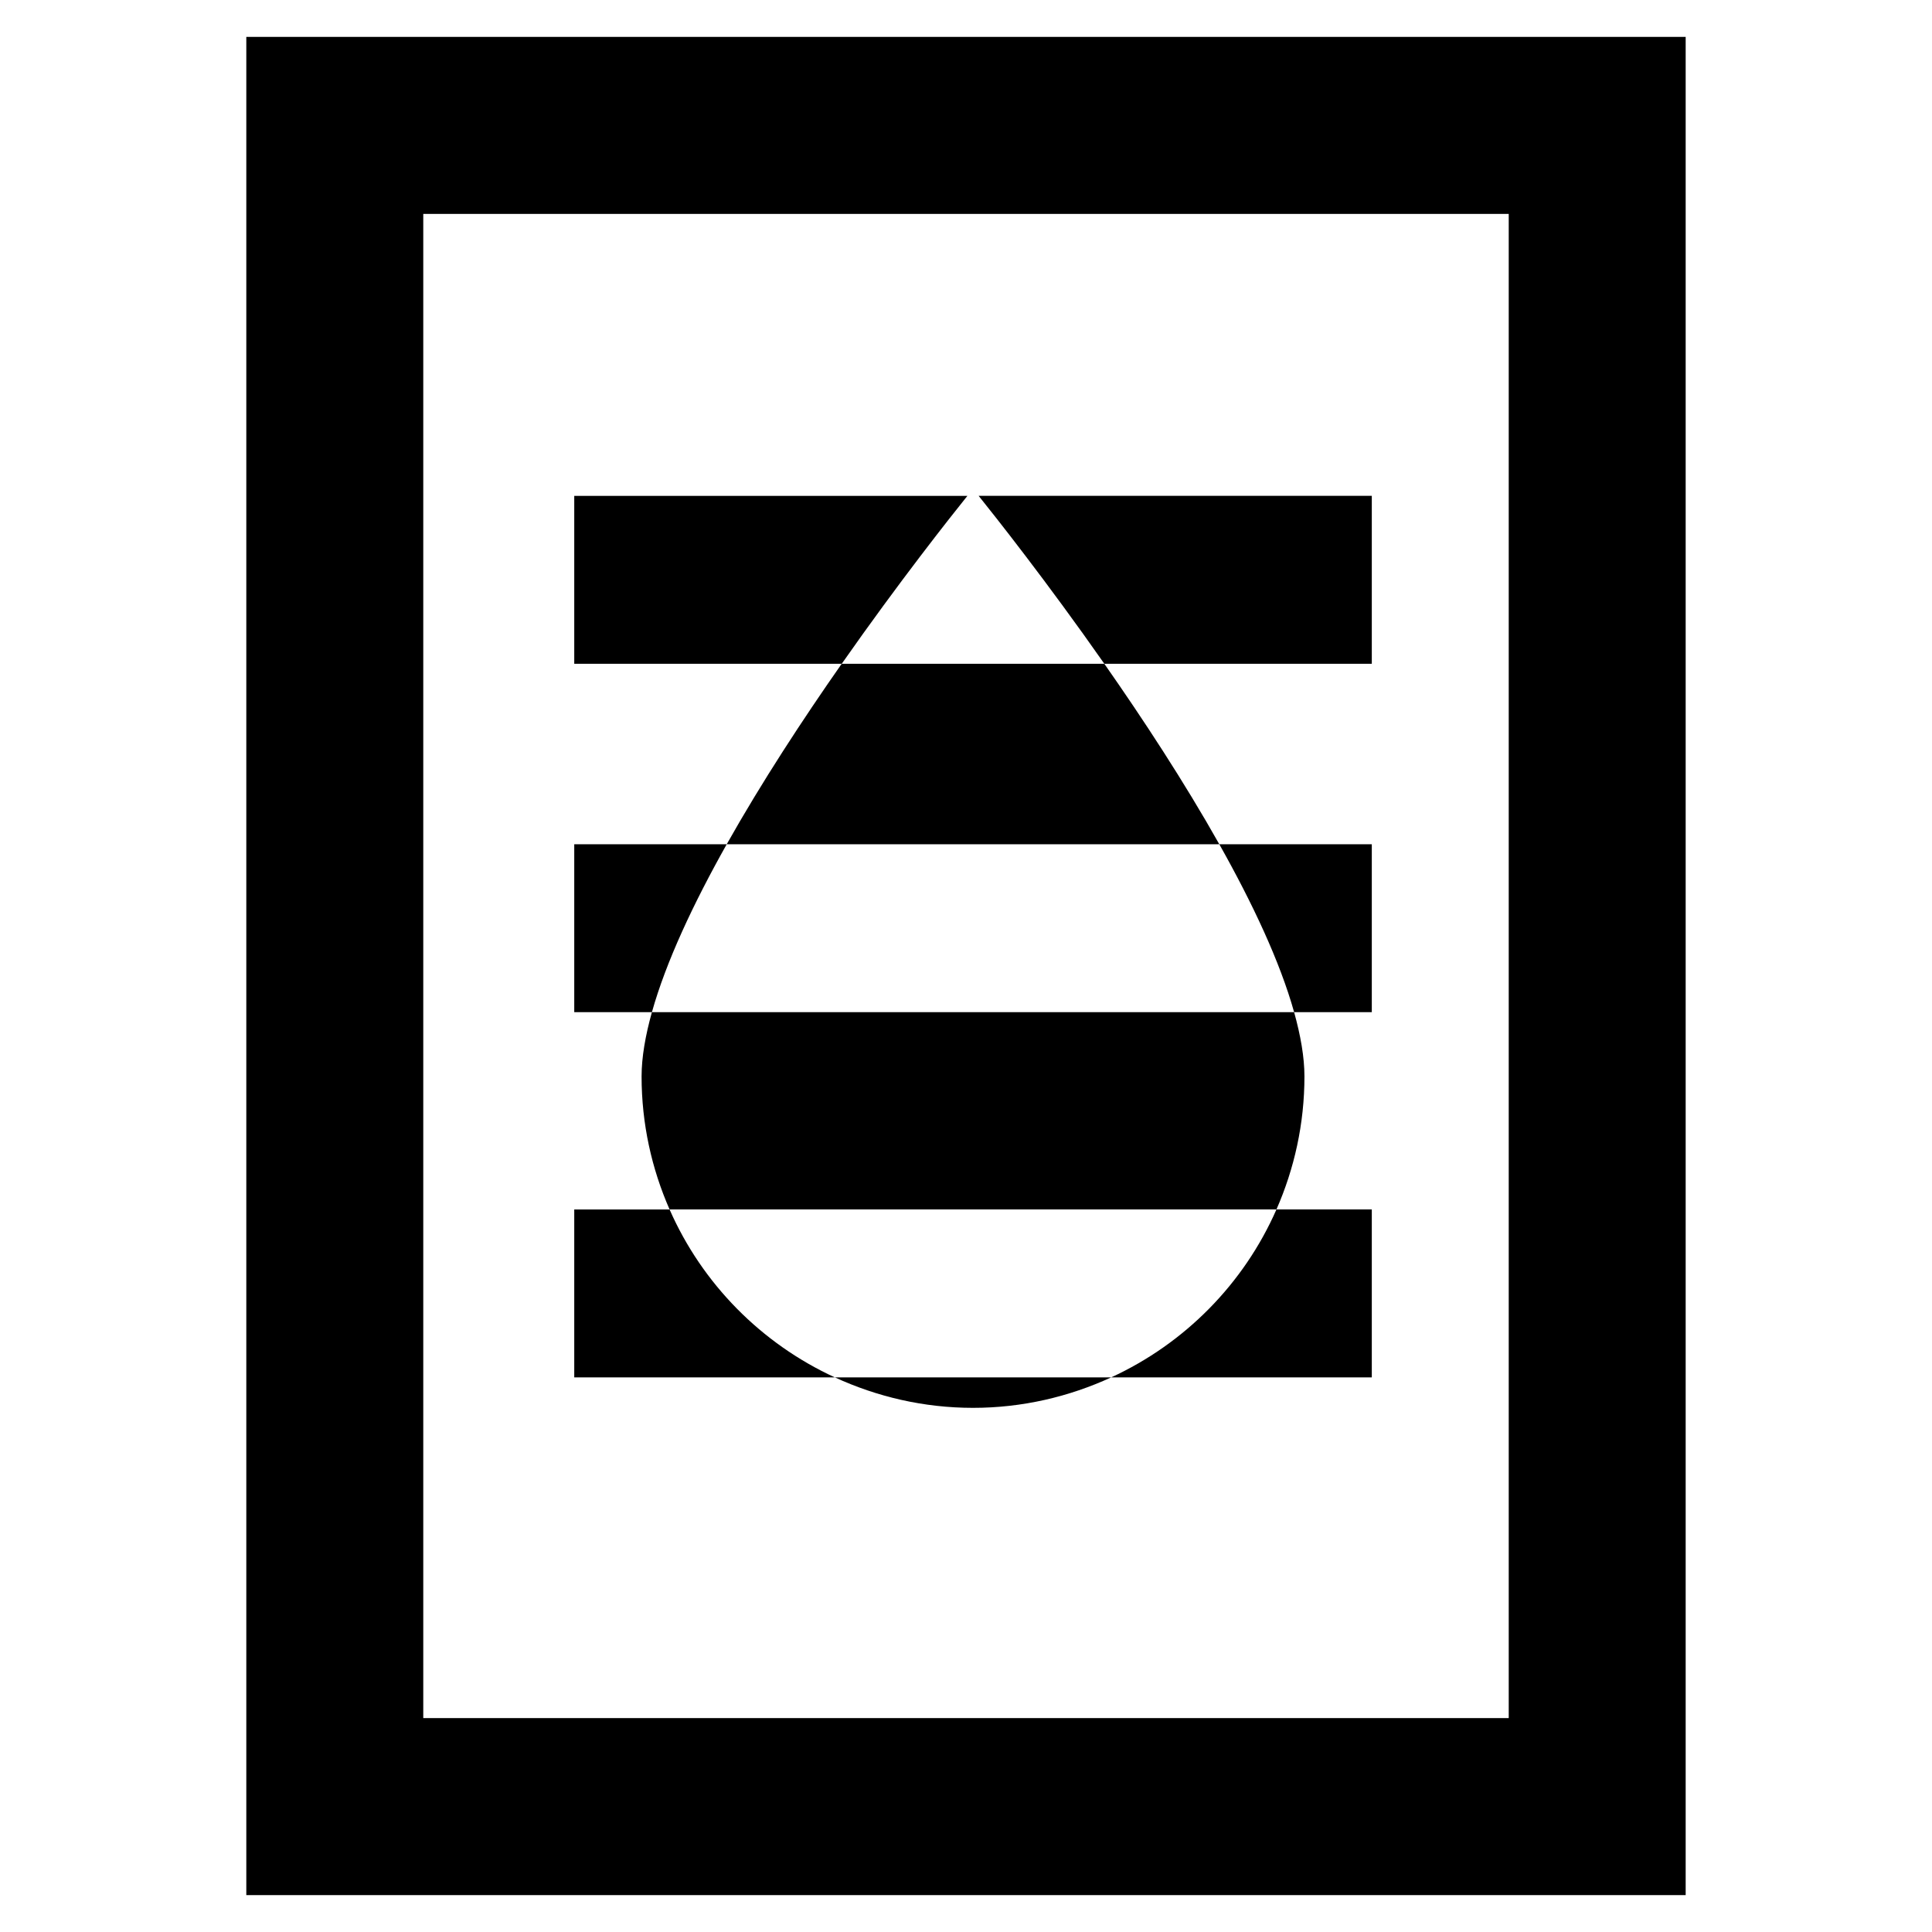 <?xml version="1.0" encoding="utf-8"?>
<!-- Generator: Adobe Illustrator 16.0.0, SVG Export Plug-In . SVG Version: 6.00 Build 0)  -->
<!DOCTYPE svg PUBLIC "-//W3C//DTD SVG 1.1//EN" "http://www.w3.org/Graphics/SVG/1.1/DTD/svg11.dtd">
<svg version="1.1" id="Layer_1" xmlns="http://www.w3.org/2000/svg" xmlns:xlink="http://www.w3.org/1999/xlink" x="0px" y="0px"
	 width="96px" height="96px" viewBox="0 0 96 96" enable-background="new 0 0 96 96" xml:space="preserve">
<g>
	<path d="M12.239,1.834v92.332h71.521V1.834H12.239z M74.968,85.371H21.032V10.628h53.936V85.371z"/>
	<path d="M28.534,24.639v8.344h13.291c2.862-4.09,5.427-7.326,6.245-8.344H28.534z"/>
	<path d="M68.164,32.982v-8.344H48.628c0.818,1.018,3.382,4.254,6.245,8.344H68.164z"/>
	<path d="M68.164,50.294v-8.343h-7.577c1.653,2.938,3.016,5.838,3.717,8.343H68.164z"/>
	<path d="M28.534,41.951v8.343h3.859c0.701-2.505,2.064-5.404,3.717-8.343H28.534z"/>
	<path d="M33.271,60.098h-4.737v8.344h12.949C37.826,66.759,34.892,63.788,33.271,60.098z"/>
	<path d="M55.215,68.441h12.949v-8.344h-4.738C61.806,63.788,58.871,66.759,55.215,68.441z"/>
	<path d="M54.873,32.982H41.824c-1.924,2.749-3.974,5.877-5.714,8.969h24.477C58.847,38.859,56.797,35.731,54.873,32.982z"/>
	<path d="M64.817,53.486c0-0.953-0.19-2.033-0.513-3.192H32.393c-0.323,1.159-0.513,2.239-0.513,3.192
		c0,2.354,0.502,4.586,1.391,6.611h30.155C64.315,58.072,64.817,55.84,64.817,53.486z"/>
	<path d="M48.349,69.955c2.454,0,4.774-0.552,6.866-1.514H41.482C43.575,69.403,45.895,69.955,48.349,69.955z"/>
</g>
</svg>
